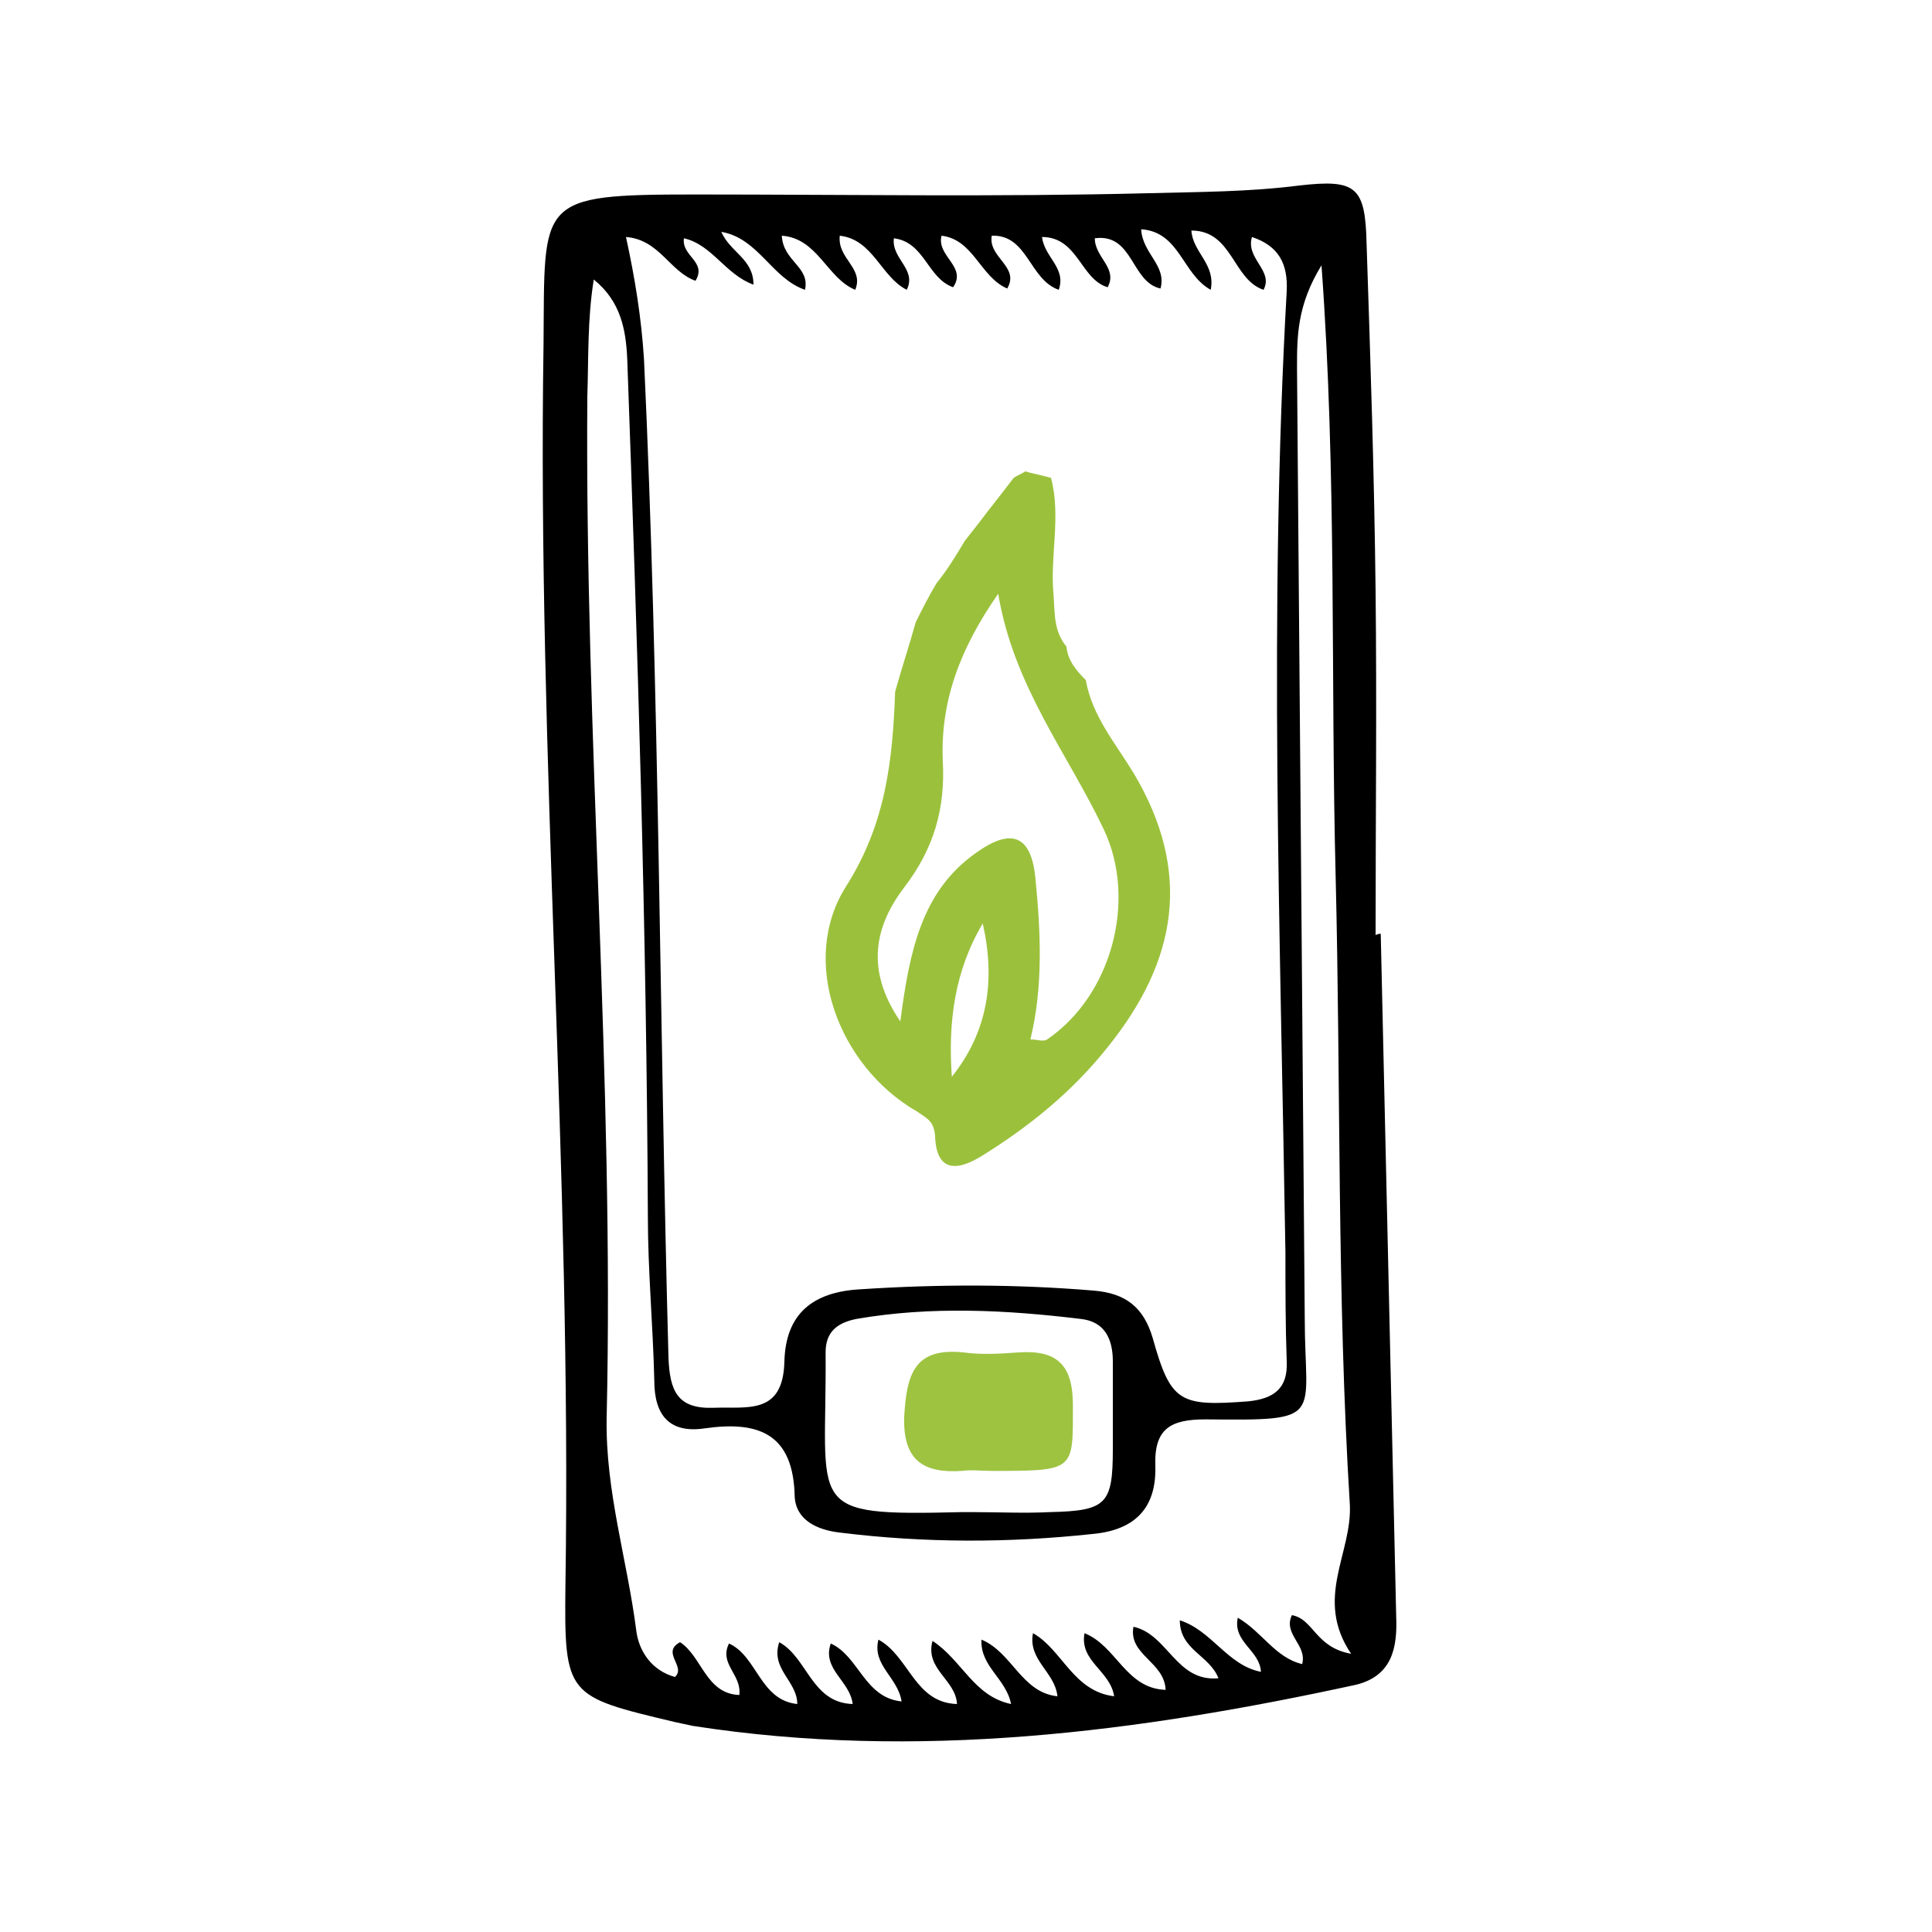 <?xml version="1.0" encoding="utf-8"?>
<!-- Generator: Adobe Illustrator 19.2.1, SVG Export Plug-In . SVG Version: 6.00 Build 0)  -->
<svg version="1.1" id="Layer_1" xmlns="http://www.w3.org/2000/svg" xmlns:xlink="http://www.w3.org/1999/xlink" x="0px" y="0px"
	 viewBox="0 0 150 150" style="enable-background:new 0 0 150 150;" xml:space="preserve">
<style type="text/css">
	.st0{fill:#9BC13C;}
	.st1{fill:#9DC341;}
</style>
<g>
	<g>
		<path class="st0" d="M74.9,42c0.4-0.5,0.7-0.9,1.1-1.4c0.9-1.2,1.8-2.3,2.7-3.5c0.3-0.2,0.6-0.3,0.9-0.5c0.7,0.2,1.3,0.3,2,0.5
			c0.8,3-0.1,6.1,0.2,9.1c0.1,1.4,0,2.8,1,4c0.1,1.1,0.8,1.9,1.5,2.6c0.5,2.8,2.3,4.9,3.7,7.2c4.6,7.7,3.4,14.6-2,21.3
			c-2.7,3.4-6,6.1-9.7,8.4c-1.9,1.2-3.6,1.4-3.7-1.5c-0.1-1.1-0.5-1.3-1.4-1.9c-6.1-3.5-9.2-11.7-5.5-17.5c3.1-4.9,3.6-9.8,3.8-15.1
			c0.5-1.8,1.1-3.6,1.6-5.4c0.5-1,1-2,1.6-3C73.5,44.3,74.2,43.2,74.9,42z M69.9,79.3c0.7-5.3,1.6-10.1,5.9-13.1
			c2.8-2,4.3-1.3,4.6,2.1c0.4,4.1,0.6,8.3-0.4,12.4c0.5,0,1,0.2,1.3,0c5-3.4,7-10.8,4.4-16.3c-2.8-5.9-7-11.1-8.2-18.3
			c-3,4.3-4.5,8.4-4.3,13c0.2,3.7-0.7,6.8-3,9.8C68,71.8,67.1,75.2,69.9,79.3z M76.3,71.7c-2.2,3.7-2.7,7.7-2.4,11.9
			C76.7,80.1,77.3,76.1,76.3,71.7z"/>
	</g>
	<g>
		<path d="M107.2,72.5c0.4,17.7,0.8,35.3,1.2,53c0.1,2.4-0.3,4.6-3.1,5.3c-17,3.7-34.1,5.9-51.5,3.2c-0.5-0.1-0.9-0.2-1.4-0.3
			c-8.4-2-8.6-2-8.5-10.6c0.5-32.2-2.2-64.3-1.7-96.4c0.1-11.2-0.6-11.6,11.8-11.6c11.7,0,23.5,0.2,35.2-0.1
			c3.9-0.1,7.8-0.1,11.7-0.6c4.4-0.5,5.1,0.1,5.2,4.5c0.3,9,0.6,18,0.7,27c0.1,8.9,0,17.8,0,26.7C107,72.5,107.1,72.5,107.2,72.5z
			 M94,22.5c-2.2-1.2-2.4-4.5-5.4-4.7c0.1,1.9,2,2.8,1.5,4.6c-2.3-0.5-2.1-4.3-5.1-3.9c0,1.5,1.8,2.3,1,3.8
			c-2.1-0.6-2.3-3.9-5.1-3.9c0.2,1.6,1.9,2.4,1.3,4.1c-2.3-0.8-2.4-4.3-5.2-4.2c-0.3,1.7,2.2,2.4,1.2,4.1c-2.1-0.9-2.6-3.8-5.1-4.1
			c-0.4,1.6,2,2.4,0.9,4c-2-0.7-2.2-3.5-4.6-3.8c-0.2,1.6,1.8,2.4,1,4c-2-1-2.6-3.9-5.2-4.2c-0.2,1.8,1.9,2.5,1.2,4.2
			c-2.2-0.9-2.9-4-5.7-4.2c0.1,2,2.2,2.4,1.8,4.2c-2.6-0.9-3.6-4-6.5-4.5c0.7,1.6,2.5,2.1,2.5,4.1c-2.2-0.8-3.2-3.1-5.4-3.6
			c-0.2,1.4,1.8,1.8,0.9,3.3c-2-0.7-2.8-3.2-5.4-3.4c0.7,3.2,1.2,6.3,1.4,9.5c1.2,25.8,1.2,51.7,1.9,77.5c0.1,2.6,0.7,4,3.5,3.9
			c2.6-0.1,5.4,0.6,5.5-3.6c0.1-3.7,2.2-5.4,5.9-5.6c6.1-0.4,12.1-0.4,18.1,0.1c2.5,0.2,3.9,1.3,4.6,3.7c1.4,5,2.1,5.3,7.4,4.9
			c2-0.2,3.1-1,3-3.1c-0.1-2.8-0.1-5.7-0.1-8.5c-0.4-24.9-1.3-49.8,0.1-74.6c0.1-2.1-0.6-3.5-2.7-4.2c-0.5,1.7,1.7,2.6,0.9,4.1
			c-2.4-0.8-2.4-4.6-5.6-4.6C92.6,19.6,94.4,20.5,94,22.5z M102.6,20.6c-1.9,3.1-1.9,5.5-1.9,8c0.2,24.6,0.4,49.1,0.6,73.7
			c0,7.9,1.7,8-7.7,7.9c-2.7,0-4,0.7-3.9,3.6c0.1,3.2-1.5,5-4.9,5.3c-6.5,0.7-13,0.7-19.5-0.1c-1.9-0.2-3.5-1-3.6-2.8
			c-0.1-4.9-2.8-5.9-7-5.3c-2.7,0.4-3.9-1-3.9-3.7c-0.1-4.3-0.5-8.5-0.5-12.8c-0.1-22.2-0.8-44.4-1.6-66.5c-0.1-2.3-0.5-4.5-2.6-6.2
			c-0.5,3.1-0.4,6.1-0.5,9.1c-0.2,26.5,2.1,52.9,1.5,79.3c-0.1,5.7,1.6,11,2.3,16.5c0.2,1.6,1.2,3.1,3,3.6c0.9-0.8-1.1-1.9,0.4-2.7
			c1.7,1.1,2,4,4.6,4.1c0.2-1.6-1.6-2.4-0.8-4c2.2,1,2.4,4.4,5.3,4.7c0-1.8-2.1-2.7-1.4-4.8c2.2,1.2,2.5,4.7,5.7,4.8
			c-0.2-1.8-2.4-2.7-1.7-4.7c2.2,1,2.6,4.2,5.5,4.5c-0.3-1.9-2.3-2.8-1.8-4.8c2.4,1.3,2.8,4.9,6.1,5c-0.1-1.9-2.5-2.7-1.9-4.9
			c2.3,1.5,3.2,4.3,6.1,4.9c-0.4-2-2.4-2.9-2.3-5c2.4,1,3.1,4.1,5.9,4.4c-0.2-1.9-2.3-2.8-1.9-4.9c2.3,1.3,3.1,4.5,6.3,4.9
			c-0.3-2-2.7-2.7-2.3-4.9c2.5,1,3.2,4.3,6.3,4.4c-0.1-2.2-2.9-2.7-2.5-4.9c2.7,0.6,3.3,4.3,6.6,4c-0.7-1.8-3-2.2-3-4.5
			c2.5,0.8,3.7,3.5,6.3,4c-0.1-1.7-2.2-2.3-1.8-4.2c1.9,1.1,2.9,3.1,5,3.6c0.4-1.5-1.5-2.3-0.8-3.8c1.7,0.3,1.8,2.5,4.6,3
			c-2.9-4.3,0.1-7.8-0.1-11.6c-1-16.2-0.7-32.5-1.1-48.7C103.3,52.5,103.8,37,102.6,20.6z M75.5,117.4c2,0,4,0.1,6,0
			c4.4-0.1,4.9-0.6,4.9-4.9c0-2.3,0-4.5,0-6.8c0-1.7-0.6-3.1-2.5-3.3c-5.8-0.7-11.6-1-17.4,0c-1.5,0.3-2.4,1-2.4,2.6
			c0.1,12.2-1.8,12.7,10.6,12.4C75,117.4,75.3,117.4,75.5,117.4z"/>
	</g>
	<path class="st1" d="M77,114.2c-0.8,0-1.6-0.1-2.3,0c-3,0.2-4.6-0.8-4.5-4.2c0.2-3.2,0.7-5.4,4.6-5c1.4,0.2,2.9,0.1,4.3,0
		c3-0.2,4.2,1,4.2,4.1C83.3,114.2,83.5,114.2,77,114.2z"/>
</g>
</svg>
